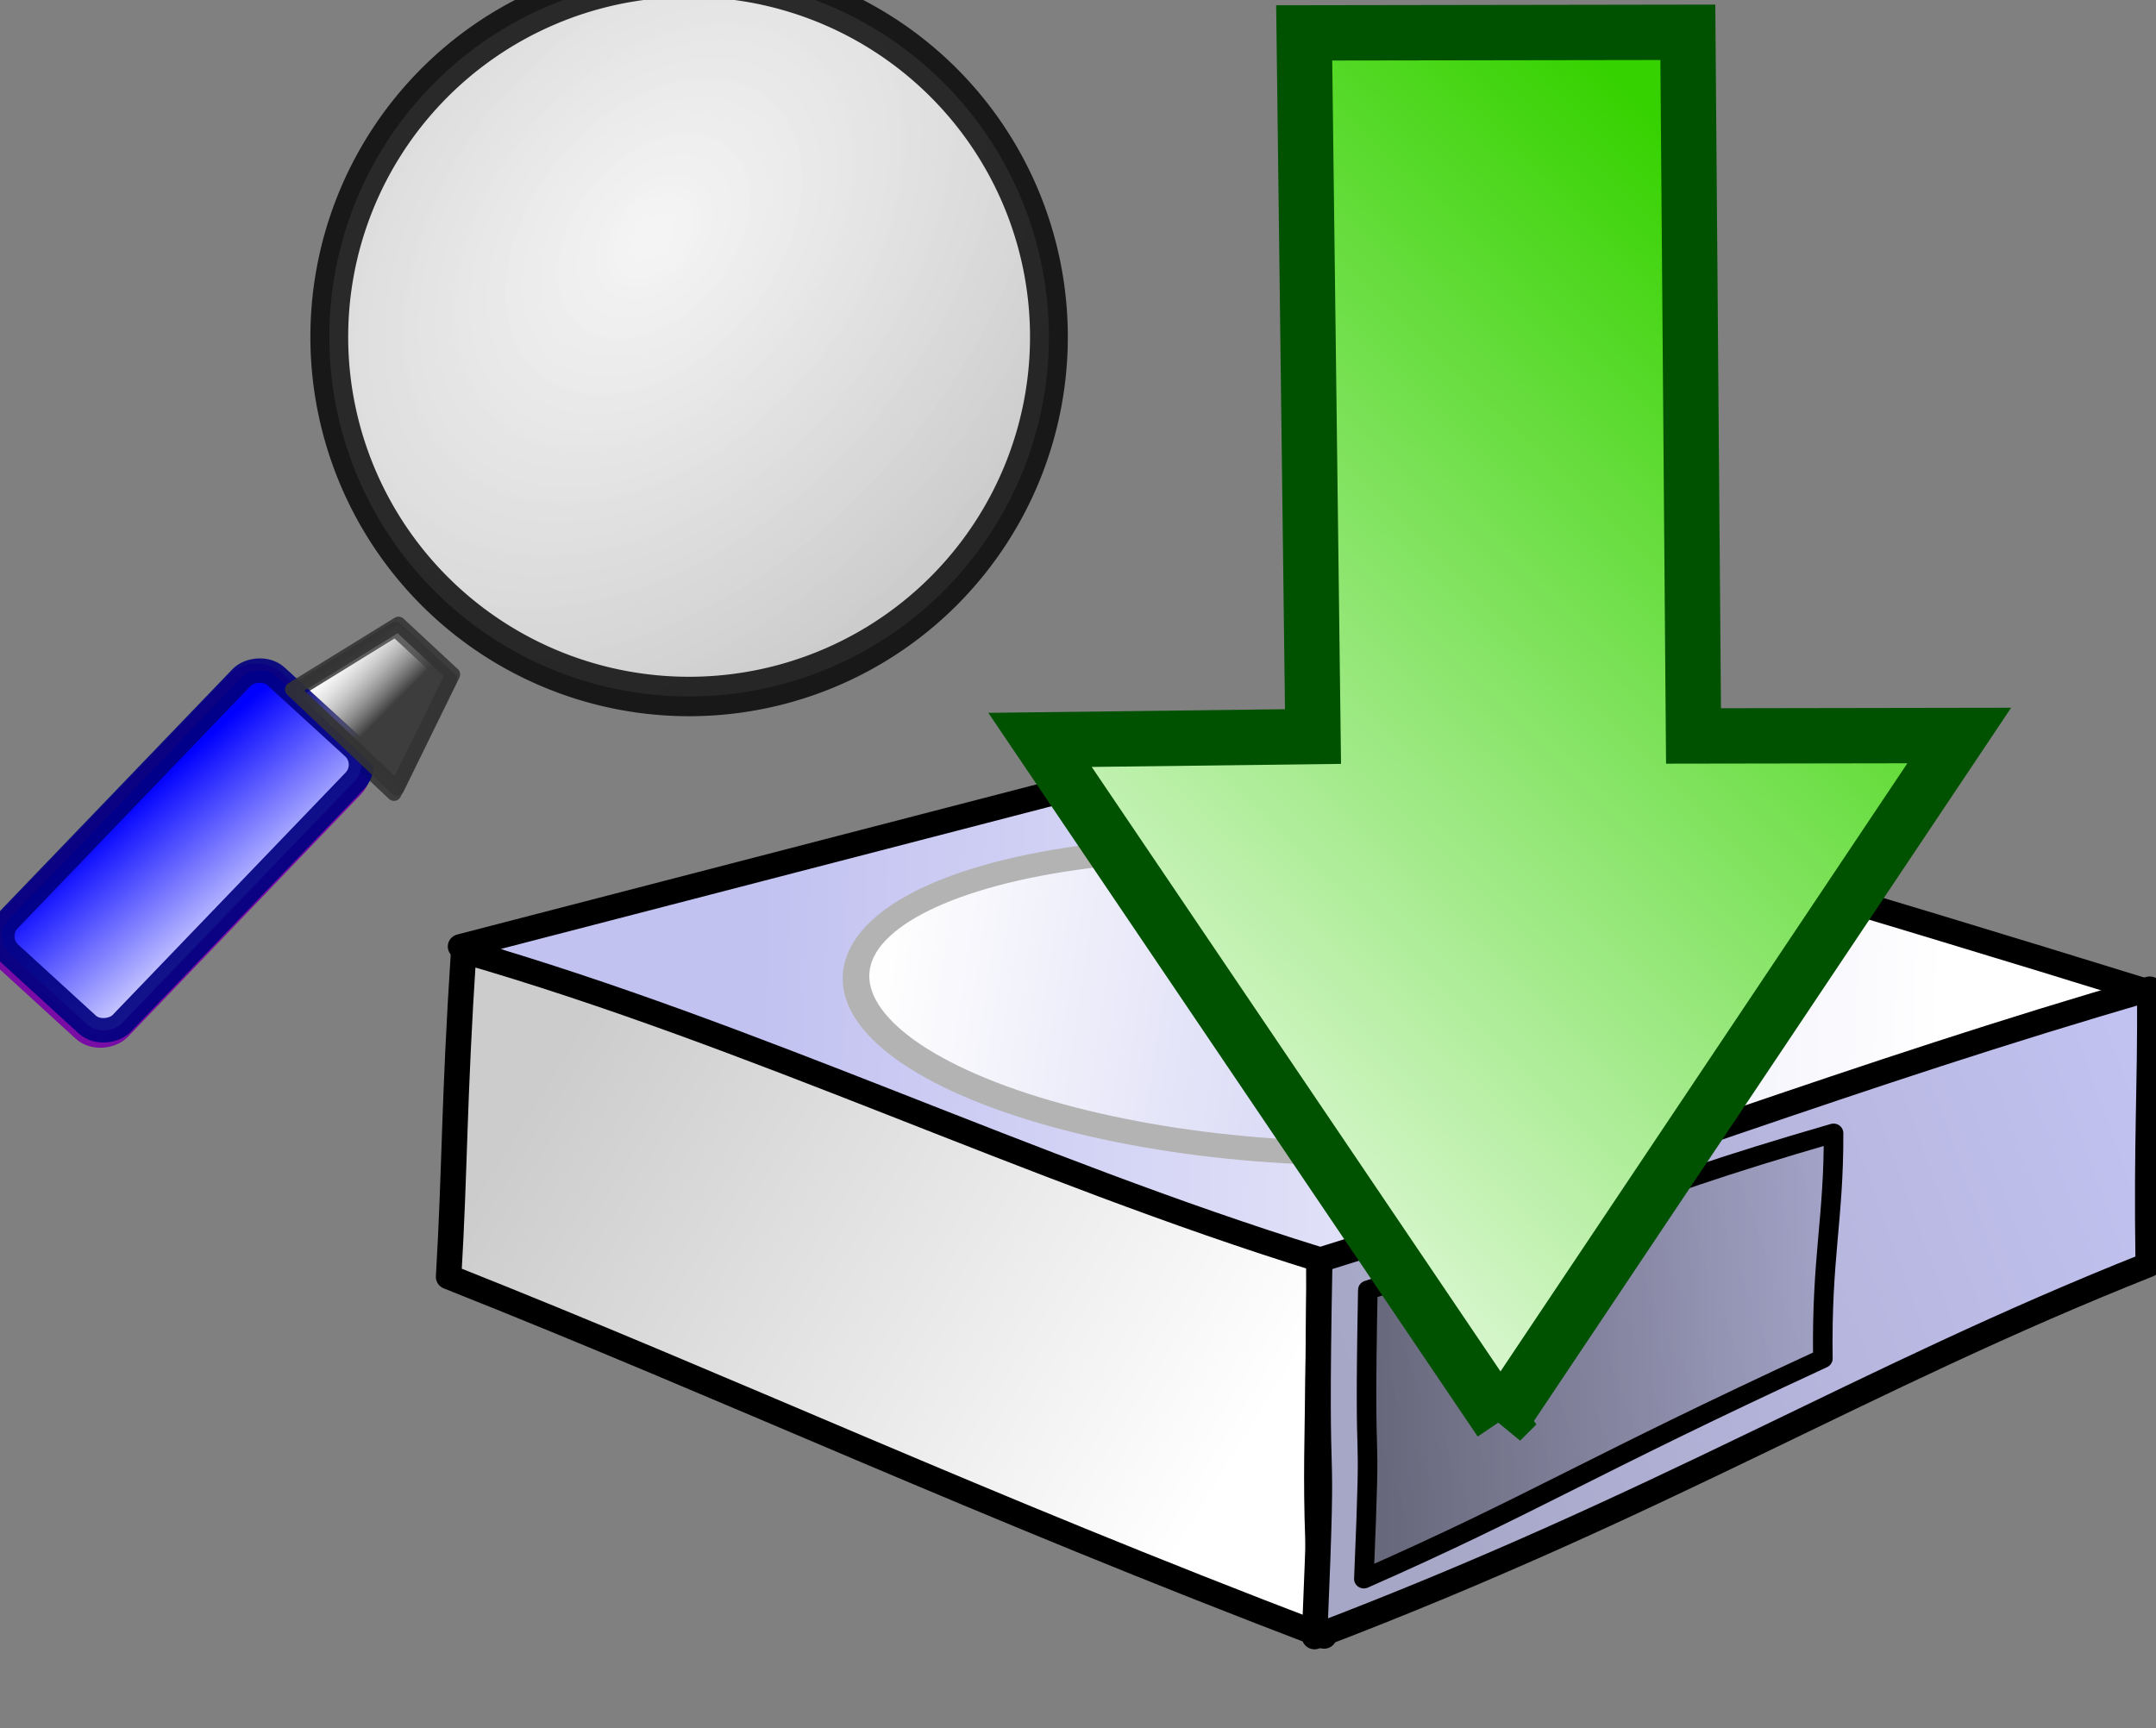 <?xml version="1.0" encoding="UTF-8" standalone="no"?>
<svg
   xmlns:dc="http://purl.org/dc/elements/1.1/"
   xmlns:cc="http://creativecommons.org/ns#"
   xmlns:rdf="http://www.w3.org/1999/02/22-rdf-syntax-ns#"
   xmlns:svg="http://www.w3.org/2000/svg"
   xmlns="http://www.w3.org/2000/svg"
   xmlns:sodipodi="http://sodipodi.sourceforge.net/DTD/sodipodi-0.dtd"
   xmlns:inkscape="http://www.inkscape.org/namespaces/inkscape"
   height="16"
   width="19.959"
   version="1.1"
   viewBox="0 0 19.959 16"
   id="svg3370"
   inkscape:version="0.48.5 r10040"
   sodipodi:docname="install_addon1.svg">
  <rect x="0" y="0" width="19.959" height="16" fill="#808080" stroke="none"/>
  <sodipodi:namedview
     pagecolor="#ffffff"
     bordercolor="#666666"
     borderopacity="1"
     objecttolerance="10"
     gridtolerance="10"
     guidetolerance="10"
     inkscape:pageopacity="0"
     inkscape:pageshadow="2"
     inkscape:window-width="640"
     inkscape:window-height="480"
     id="namedview3453"
     showgrid="false"
     fit-margin-top="0"
     fit-margin-left="0"
     fit-margin-right="0"
     fit-margin-bottom="0"
     inkscape:zoom="0.22425739"
     inkscape:cx="314.98919"
     inkscape:cy="-373.30758"
     inkscape:window-x="0"
     inkscape:window-y="27"
     inkscape:window-maximized="0"
     inkscape:current-layer="svg3370" />
  <defs
     id="defs3372">
    <linearGradient
       id="i"
       y2="536.19"
       gradientUnits="userSpaceOnUse"
       x2="45.105"
       gradientTransform="translate(-20.697,3.478)"
       y1="535.87"
       x1="33.452">
      <stop
         stop-color="#c2c2f1"
         offset="0"
         id="stop3375" />
      <stop
         stop-color="#fff"
         offset="1"
         id="stop3377" />
    </linearGradient>
    <linearGradient
       id="h"
       y2="540.94"
       gradientUnits="userSpaceOnUse"
       x2="38.103"
       gradientTransform="translate(-20.697,3.478)"
       y1="536.89"
       x1="31.407">
      <stop
         stop-color="#ccc"
         offset="0"
         id="stop3380" />
      <stop
         stop-color="#fff"
         offset="1"
         id="stop3382" />
    </linearGradient>
    <linearGradient
       id="g"
       y2="537.59"
       gradientUnits="userSpaceOnUse"
       x2="47.243"
       gradientTransform="translate(-20.697,3.478)"
       y1="540.38"
       x1="39.309">
      <stop
         stop-color="#a6a6c6"
         offset="0"
         id="stop3385" />
      <stop
         stop-color="#c2c2f1"
         offset="1"
         id="stop3387" />
    </linearGradient>
    <linearGradient
       id="f"
       y2="538.06"
       gradientUnits="userSpaceOnUse"
       x2="47.26"
       gradientTransform="matrix(0.766,0,0,0.766,-11.12,129.68)"
       y1="538.06"
       x1="25.643">
      <stop
         offset="0"
         id="stop3390" />
      <stop
         stop-opacity="0"
         offset="1"
         id="stop3392" />
    </linearGradient>
    <linearGradient
       id="e"
       y2="535.51"
       gradientUnits="userSpaceOnUse"
       x2="17.872"
       y1="535.12"
       x1="11.146">
      <stop
         stop-color="#c2c2f1"
         offset="0"
         id="stop3395" />
      <stop
         stop-color="#fefefe"
         offset="1"
         id="stop3397" />
    </linearGradient>
    <linearGradient
       id="d"
       y2="377.6"
       gradientUnits="userSpaceOnUse"
       x2="142.38"
       gradientTransform="matrix(-9.2707e-4,-1.29,0.815,-0.001,-503.8,1007)"
       y1="388.92"
       x1="160.7">
      <stop
         stop-color="#36d200"
         offset="0"
         id="stop3400" />
      <stop
         stop-color="#fff"
         offset="1"
         id="stop3402" />
    </linearGradient>
    <radialGradient
       id="a"
       gradientUnits="userSpaceOnUse"
       cy="866.01"
       cx="386.21"
       gradientTransform="matrix(1.145,1.179,-0.807,0.784,653.16,-270.77)"
       r="61.352">
      <stop
         stop-color="#fff"
         stop-opacity=".92"
         offset="0"
         id="stop3405" />
      <stop
         stop-color="#ccc"
         offset="1"
         id="stop3407" />
    </radialGradient>
    <linearGradient
       id="c"
       y2="864.59"
       gradientUnits="userSpaceOnUse"
       x2="318.68"
       gradientTransform="matrix(0.075,0,0,0.035,-776.1,471.94)"
       y1="863.3"
       x1="348.72">
      <stop
         stop-color="#00f"
         offset="0"
         id="stop3410" />
      <stop
         stop-color="#fff"
         offset="1"
         id="stop3412" />
    </linearGradient>
    <linearGradient
       id="b"
       y2="791.12"
       gradientUnits="userSpaceOnUse"
       x2="343.89"
       gradientTransform="matrix(0.057,-0.056,0.035,0.036,-241.08,860.4)"
       y1="791.28"
       x1="333.49">
      <stop
         stop-color="#3c3c3c"
         stop-opacity=".996"
         offset="0"
         id="stop3415" />
      <stop
         stop-color="#b3b3b3"
         stop-opacity="0"
         offset="1"
         id="stop3417" />
    </linearGradient>
  </defs>
  <g
     transform="matrix(0.5,0,0,0.5,109.132,-398.273)"
     id="g3421">
    <g
       transform="matrix(1.886,0,0,1.842,-228.29,-179.03)"
       id="g3423"
       style="fill-rule:evenodd;stroke-linejoin:round">
      <path
         d="m 17.845,536.99 c 2.872,0.85 5.739,1.714 8.594,2.62 -2.631,0.868 -2.681,0.972 -8.183,2.738 -3.031,-1.05 -5.611,-2.063 -8.419,-3.204 l 7.913,-2.1 c 0.021,-0.039 0.063,-0.063 0.095,-0.054 z"
         id="path3425"
         inkscape:connector-curvature="0"
         style="fill:url(#i);stroke:#000000;stroke-width:0.25" />
      <path
         d="m 9.868,539.19 c 2.872,0.85 5.54,2.193 8.395,3.099 0.009,1.843 -0.076,2.217 0.051,3.789 -3.44,-1.342 -5.786,-2.472 -8.594,-3.613 0.064,-1.113 0.05,-1.74 0.148,-3.275 z"
         id="path3427"
         inkscape:connector-curvature="0"
         style="fill:url(#h);stroke:#000000;stroke-width:0.25" />
      <path
         d="m 26.421,539.57 c -2.872,0.85 -5.295,1.819 -8.149,2.725 -0.055,2.912 0.053,1.264 -0.051,3.789 3.44,-1.342 5.377,-2.599 8.184,-3.74 -0.018,-1.322 0.02,-1.647 0.016,-2.774 z"
         id="path3429"
         inkscape:connector-curvature="0"
         style="fill:url(#g);stroke:#000000;stroke-width:0.25" />
      <path
         d="m 23.316,541.02 c -2.201,0.651 -2.384,0.883 -4.572,1.577 -0.042,2.231 0.041,0.969 -0.039,2.904 1.66,-0.749 2.168,-1.109 4.506,-2.215 -0.014,-1.013 0.108,-1.402 0.105,-2.265 z"
         id="path3431"
         inkscape:connector-curvature="0"
         style="fill:url(#f);stroke:#000000;stroke-width:0.192" />
      <ellipse
         rx="4.137"
         ry="1.557"
         transform="matrix(-1.026,-0.084,-0.2,0.959,139.46,27.411)"
         cy="535.41"
         cx="14.038"
         id="ellipse3433"
         d="m 18.175,535.41 c 0,0.86 -1.852,1.557 -4.137,1.557 -2.285,0 -4.137,-0.697 -4.137,-1.557 0,-0.86 1.852,-1.557 4.137,-1.557 2.285,0 4.137,0.697 4.137,1.557 z"
         sodipodi:cx="14.038"
         sodipodi:cy="535.40997"
         sodipodi:rx="4.1370001"
         sodipodi:ry="1.5572"
         style="fill:url(#e);stroke:#b3b3b3;stroke-width:0.25" />
    </g>
    <path
       d="m -190.48,822.86 -8.528,-12.613 5.054,-0.062 -0.163,-13.03 7.103,-0.011 0.105,13.03 4.92,-0.008 -8.492,12.695 z"
       id="path3435"
       inkscape:connector-curvature="0"
       style="fill:url(#d);fill-rule:evenodd;stroke:#005200;stroke-width:1.025px" />
    <rect
       rx="0.137"
       ry="0.138"
       height="31.972"
       width="31.972"
       y="795.83"
       x="-210.18"
       id="rect3437"
       style="fill:none" />
    <g
       transform="matrix(-1.602,0.025,0.025,1.602,-544.17,-579.54)"
       id="g3439"
       style="stroke-linejoin:round">
      <rect
         transform="matrix(0.727,-0.686,0.704,0.71,0,0)"
         rx="0.278"
         ry="0.278"
         height="4.443"
         width="1.772"
         y="500.43"
         x="-751.59"
         id="rect3441"
         style="fill:#ffffff;stroke:#7900aa;stroke-width:0.286;stroke-linecap:round;stroke-opacity:0.907" />
      <path
         d="m -195.06,869.88 0.665,1.306 1.191,-1.161 -1.238,-0.737 -0.617,0.592 z"
         id="path3443"
         inkscape:connector-curvature="0"
         style="fill:#ffffff;fill-rule:evenodd;stroke:#333333;stroke-width:0.17;stroke-opacity:0.884" />
      <g
         transform="translate(-0.036,-0.06)"
         id="g3445">
        <path
           d="m 451.11,879.75 a 60.261,57.727 0 0 1 -60.247,57.727 60.261,57.727 0 0 1 -60.275,-57.699 60.261,57.727 0 0 1 60.218,-57.754 60.261,57.727 0 0 1 60.304,57.672"
           transform="matrix(0.069,0,0,0.072,-224.82,802.68)"
           id="path3447"
           inkscape:connector-curvature="0"
           style="fill:url(#a);stroke:#000000;stroke-width:6.33;stroke-linecap:round;stroke-opacity:0.814" />
        <rect
           transform="matrix(0.727,-0.686,0.704,0.71,0,0)"
           rx="0.278"
           ry="0.278"
           height="4.443"
           width="1.772"
           y="500.43"
           x="-751.59"
           id="rect3449"
           style="fill:url(#c);stroke:#000080;stroke-width:0.286;stroke-linecap:round;stroke-opacity:0.907" />
        <path
           d="m -195.06,869.88 0.665,1.306 1.191,-1.161 -1.238,-0.737 -0.617,0.592 z"
           id="path3451"
           inkscape:connector-curvature="0"
           style="fill:url(#b);fill-rule:evenodd;stroke:#333333;stroke-width:0.17;stroke-opacity:0.884" />
      </g>
    </g>
  </g>
</svg>

